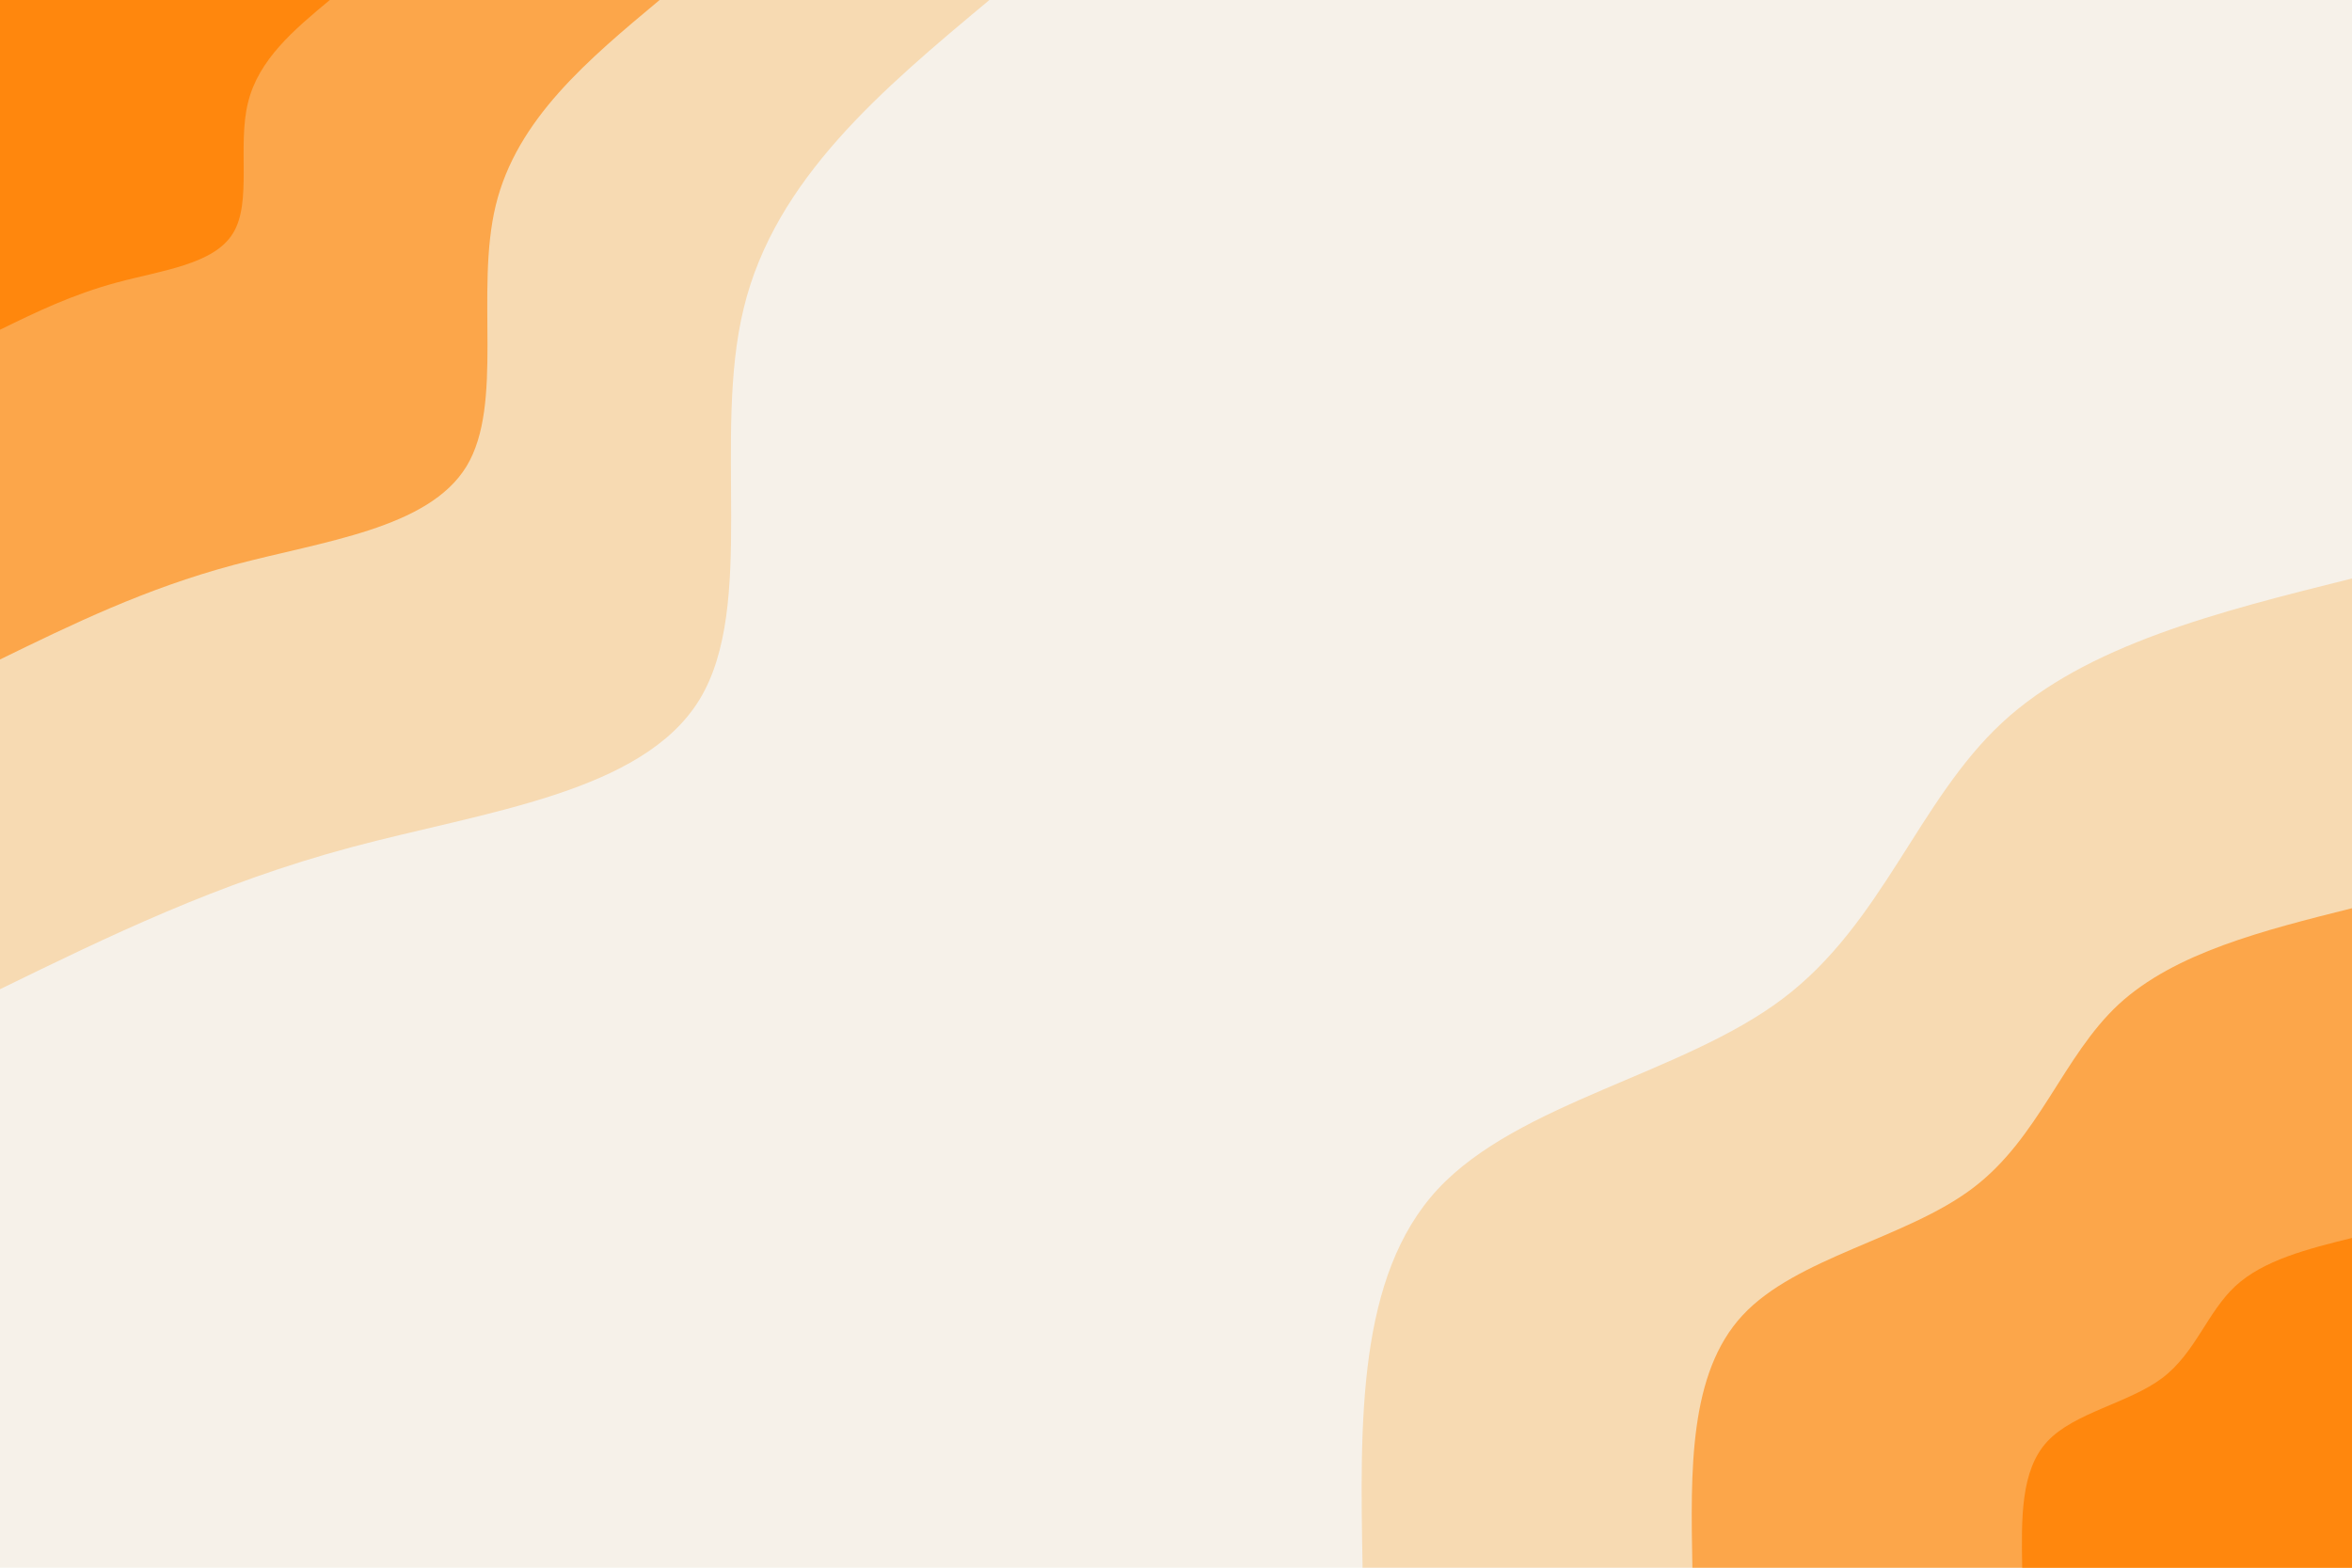 <svg id="visual" viewBox="0 0 900 600" width="900" height="600" xmlns="http://www.w3.org/2000/svg" xmlns:xlink="http://www.w3.org/1999/xlink" version="1.1"><rect x="0" y="0" width="900" height="600" fill="#F6F1E9"></rect><defs><linearGradient id="grad1_0" x1="33.3%" y1="100%" x2="100%" y2="0%"><stop offset="20%" stop-color="#ff870d" stop-opacity="1"></stop><stop offset="80%" stop-color="#ff870d" stop-opacity="1"></stop></linearGradient></defs><defs><linearGradient id="grad1_1" x1="33.3%" y1="100%" x2="100%" y2="0%"><stop offset="20%" stop-color="#ff870d" stop-opacity="1"></stop><stop offset="80%" stop-color="#fac17d" stop-opacity="1"></stop></linearGradient></defs><defs><linearGradient id="grad1_2" x1="33.3%" y1="100%" x2="100%" y2="0%"><stop offset="20%" stop-color="#f6f1e9" stop-opacity="1"></stop><stop offset="80%" stop-color="#fac17d" stop-opacity="1"></stop></linearGradient></defs><defs><linearGradient id="grad2_0" x1="0%" y1="100%" x2="66.7%" y2="0%"><stop offset="20%" stop-color="#ff870d" stop-opacity="1"></stop><stop offset="80%" stop-color="#ff870d" stop-opacity="1"></stop></linearGradient></defs><defs><linearGradient id="grad2_1" x1="0%" y1="100%" x2="66.7%" y2="0%"><stop offset="20%" stop-color="#fac17d" stop-opacity="1"></stop><stop offset="80%" stop-color="#ff870d" stop-opacity="1"></stop></linearGradient></defs><defs><linearGradient id="grad2_2" x1="0%" y1="100%" x2="66.7%" y2="0%"><stop offset="20%" stop-color="#fac17d" stop-opacity="1"></stop><stop offset="80%" stop-color="#f6f1e9" stop-opacity="1"></stop></linearGradient></defs><g transform="translate(900, 600)"><path d="M-378.6 0C-379.6 -55.8 -380.7 -111.6 -349.8 -144.9C-318.8 -178.2 -256 -188.9 -217.8 -217.8C-179.6 -246.6 -166.1 -293.5 -133.9 -323.4C-101.8 -353.2 -50.9 -365.9 0 -378.6L0 0Z" fill="#f7dab2"></path><path d="M-252.4 0C-253.1 -37.2 -253.8 -74.4 -233.2 -96.6C-212.6 -118.8 -170.6 -126 -145.2 -145.2C-119.7 -164.4 -110.7 -195.7 -89.3 -215.6C-67.8 -235.4 -33.9 -243.9 0 -252.4L0 0Z" fill="#fca64a"></path><path d="M-126.2 0C-126.5 -18.6 -126.9 -37.2 -116.6 -48.3C-106.3 -59.4 -85.3 -63 -72.6 -72.6C-59.9 -82.2 -55.4 -97.8 -44.6 -107.8C-33.9 -117.7 -17 -122 0 -126.2L0 0Z" fill="#ff870d"></path></g><g transform="translate(0, 0)"><path d="M378.6 0C337.6 34.2 296.6 68.5 284.6 117.9C272.5 167.3 289.5 231.9 267.7 267.7C245.9 303.5 185.4 310.6 134.3 324.3C83.2 338 41.6 358.3 0 378.6L0 0Z" fill="#f7dab2"></path><path d="M252.4 0C225.1 22.8 197.7 45.6 189.7 78.6C181.7 111.5 193 154.6 178.5 178.5C163.9 202.4 123.6 207.1 89.5 216.2C55.5 225.3 27.7 238.9 0 252.4L0 0Z" fill="#fca64a"></path><path d="M126.2 0C112.5 11.4 98.9 22.8 94.9 39.3C90.8 55.8 96.5 77.3 89.2 89.2C82 101.2 61.8 103.5 44.8 108.1C27.7 112.7 13.9 119.4 0 126.2L0 0Z" fill="#ff870d"></path></g></svg>